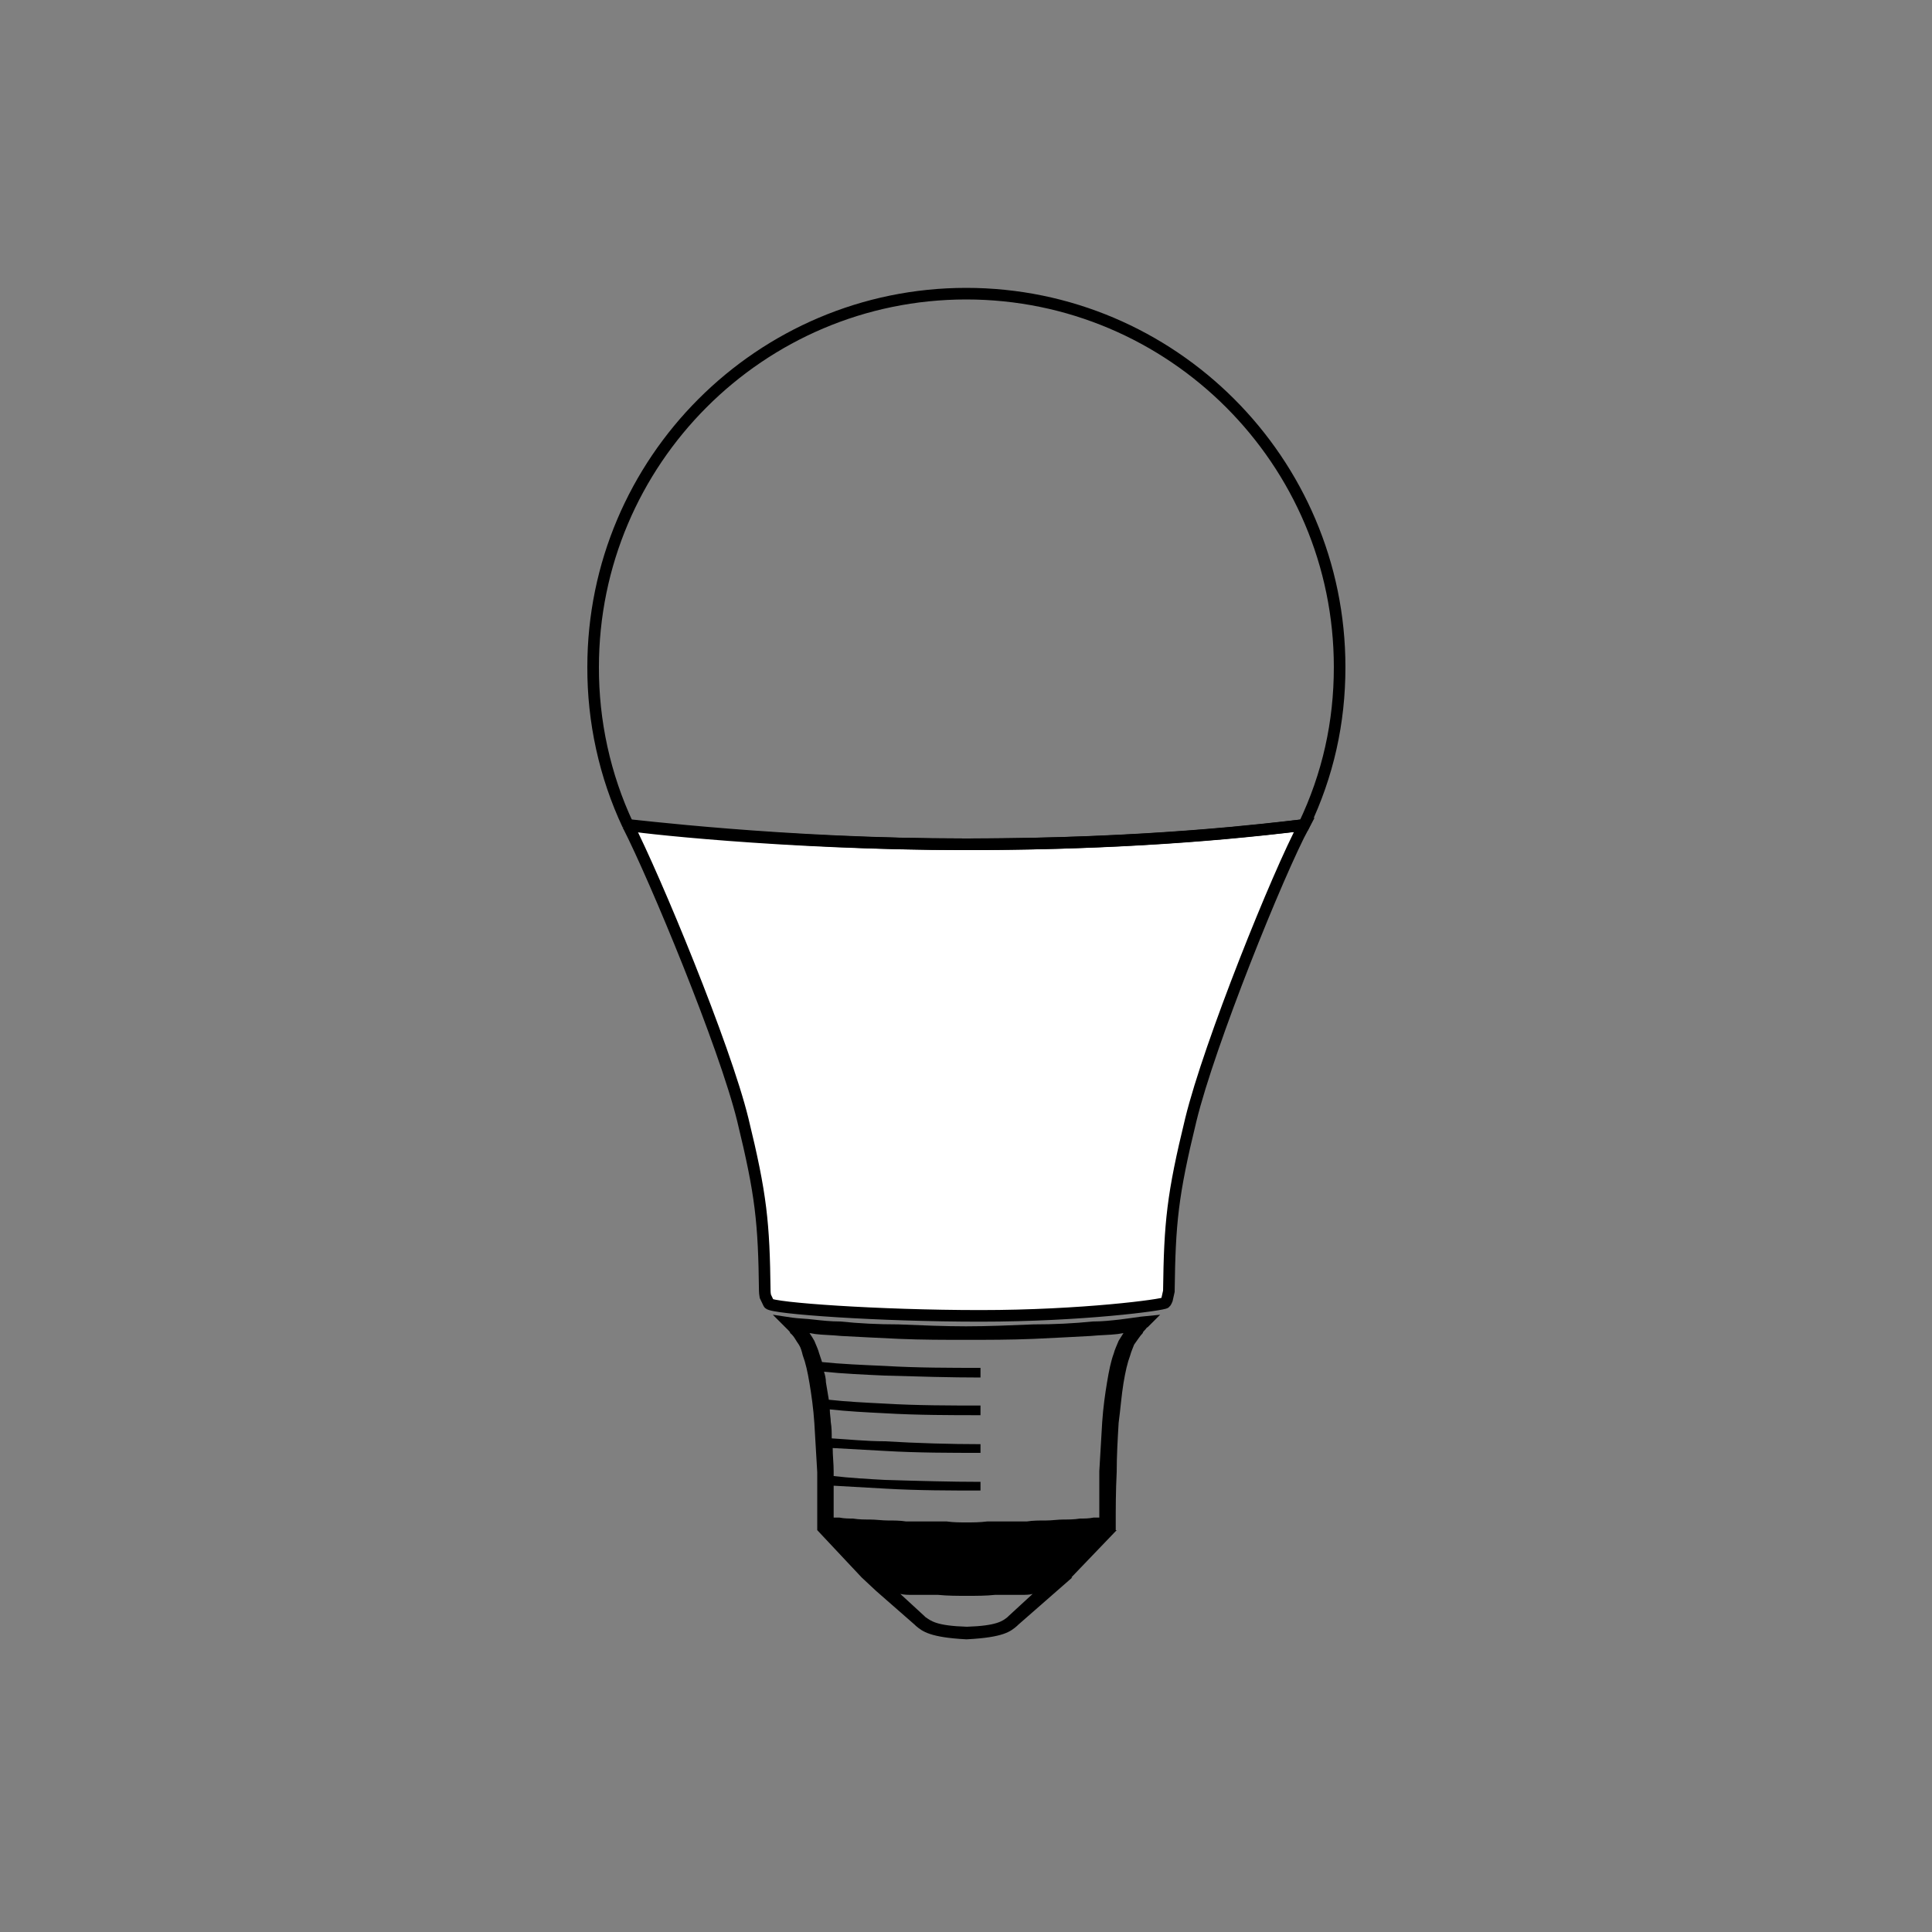 <?xml version="1.0" encoding="UTF-8"?>
<svg width="2000px" height="2000px" viewBox="0 0 2000 2000" version="1.1" xmlns="http://www.w3.org/2000/svg" xmlns:xlink="http://www.w3.org/1999/xlink">
    <rect x="0" y="0" width="2000" height="2000" fill="#808080" stroke="none"/>
    <!-- Generator: Sketch 51.3 (57544) - http://www.bohemiancoding.com/sketch -->
    <title>classic</title>
    <desc>Created with Sketch.</desc>
    <defs></defs>
    <g id="Page-1" stroke="none" stroke-width="1" fill="none" fill-rule="evenodd">
        <g id="lights">
            <g id="classic" transform="translate(614, 304)">
                <path d="M567,1059 L587,1057 L574,1070 C573,1070 573,1071 571,1073 C570,1074 569,1075 569,1076 C566,1079 563,1084 560,1088 C559,1091 557,1095 556,1099 C553,1107 551,1116 549,1128 C547,1140 546,1154 544,1169 C543,1186 542,1203 542,1220 C541,1239 541,1258 541,1274 L541,1280 C542,1280 542,1280 542,1280 L495,1329 L496,1329 L480,1343 L440,1378 L439,1379 C432,1385 425,1391 387,1393 L386,1393 C349,1391 341,1385 334,1379 L333,1378 L293,1343 L278,1329 L232,1280 L232,1274 C232,1258 232,1239 232,1220 C231,1203 230,1186 229,1169 C228,1154 226,1140 224,1128 C222,1116 220,1107 217,1099 C216,1095 215,1091 213,1088 C210,1084 208,1079 204,1076 C204,1075 203,1074 202,1073 C201,1072 200,1071 199,1070 L186,1057 L206,1060 C213,1061 220,1061 228,1062 C237,1063 246,1064 256,1064 C275,1066 295,1067 316,1067 C340,1068 364,1069 386,1069 C408,1069 432,1068 456,1067 C477,1067 498,1066 517,1064 C527,1064 536,1063 545,1062 C553,1061 560,1060 567,1059 Z M401,1122 C371,1122 336,1121 302,1120 C280,1119 258,1118 239,1116 C240,1119 241,1123 241,1127 C242,1133 243,1139 244,1145 C262,1147 282,1148 302,1149 C335,1151 371,1151 401,1151 L401,1161 C371,1161 336,1161 302,1159 C282,1158 263,1157 245,1155 C245,1160 246,1164 246,1168 C247,1174 247,1179 247,1185 C264,1186 283,1188 302,1188 C335,1190 371,1191 401,1191 L401,1200 C371,1200 336,1200 302,1198 C283,1197 265,1196 248,1195 C248,1203 249,1211 249,1219 C249,1221 249,1222 249,1224 C266,1226 284,1227 302,1228 C335,1229 371,1230 401,1230 L401,1239 C371,1239 336,1239 302,1237 C284,1236 266,1235 249,1234 C249,1245 249,1256 249,1267 L255,1267 C260,1268 265,1268 269,1268 C275,1269 281,1269 286,1269 C293,1269 299,1270 305,1270 C311,1270 318,1270 324,1271 C331,1271 338,1271 345,1271 C352,1271 359,1271 366,1271 C373,1272 380,1272 387,1272 C393,1272 400,1272 408,1271 C414,1271 421,1271 429,1271 C435,1271 442,1271 449,1271 C455,1270 462,1270 469,1270 C475,1270 481,1269 487,1269 C492,1269 498,1269 504,1268 C509,1268 513,1268 518,1267 L524,1267 C524,1252 524,1235 524,1219 C525,1202 526,1184 527,1168 C528,1153 530,1139 532,1127 C534,1115 536,1105 539,1097 C540,1093 542,1089 544,1084 C546,1081 547,1079 549,1076 L543,1077 C535,1078 525,1078 515,1079 C497,1080 477,1081 456,1082 C432,1083 408,1083 386,1083 C364,1083 340,1083 317,1082 C296,1081 275,1080 257,1079 C247,1078 238,1078 230,1077 L224,1076 C226,1079 228,1082 229,1084 C231,1089 233,1093 234,1097 C235,1100 236,1103 237,1106 C256,1108 279,1109 302,1110 C335,1112 371,1112 401,1112 L401,1122 Z M430,1369 L455,1346 C452,1347 447,1347 443,1347 C435,1347 426,1347 416,1347 C407,1348 397,1348 387,1348 C377,1348 367,1348 357,1347 C348,1347 339,1347 331,1347 C326,1347 322,1347 318,1346 L343,1369 L344,1370 C350,1374 355,1379 387,1380 C418,1379 424,1374 429,1370 L430,1369 Z" id="base" fill="#000000" fill-rule="nonzero"></path>
                <path d="M736,550 C629.073,563.333 512.407,570 386,570 C196.39,570 35.642,549.415 36,550 C63.91,604.53 136.132,778.28 154.942,855.07 C174.022,933.24 176.792,961.57 177.692,1032.5 C177.692,1033.873 177.886,1035.673 178.272,1037.9 L181.872,1045.43 C185.035,1050.331 295.329,1058.171 400.793,1058.183 C506.257,1058.195 591.037,1046.764 592.402,1044.51 C593.092,1043.549 593.651,1042.499 594.062,1041.39 L596.002,1032.71 C596.922,961.57 599.682,933.25 618.752,855.06 C637.932,776.38 709.09,599.94 736,550 Z" id="case" stroke="#000000" stroke-width="12" fill="#FFFFFF"></path>
                <path d="M772.782,386.54 C772.782,173.39 599.372,0 386.232,0 C173.232,0 0.002,173.39 0.002,386.54 C-0.198,442.851 12.056,499.033 36,550 C36.562,551.351 196.391,570 386,570 C575.609,570 700.355,553.876 736,550 C760.708,498.237 772.824,443.898 772.782,386.54 Z" id="light" stroke="#000000" stroke-width="12" fill-rule="nonzero"></path>
            </g>
        </g>
    </g>
</svg>